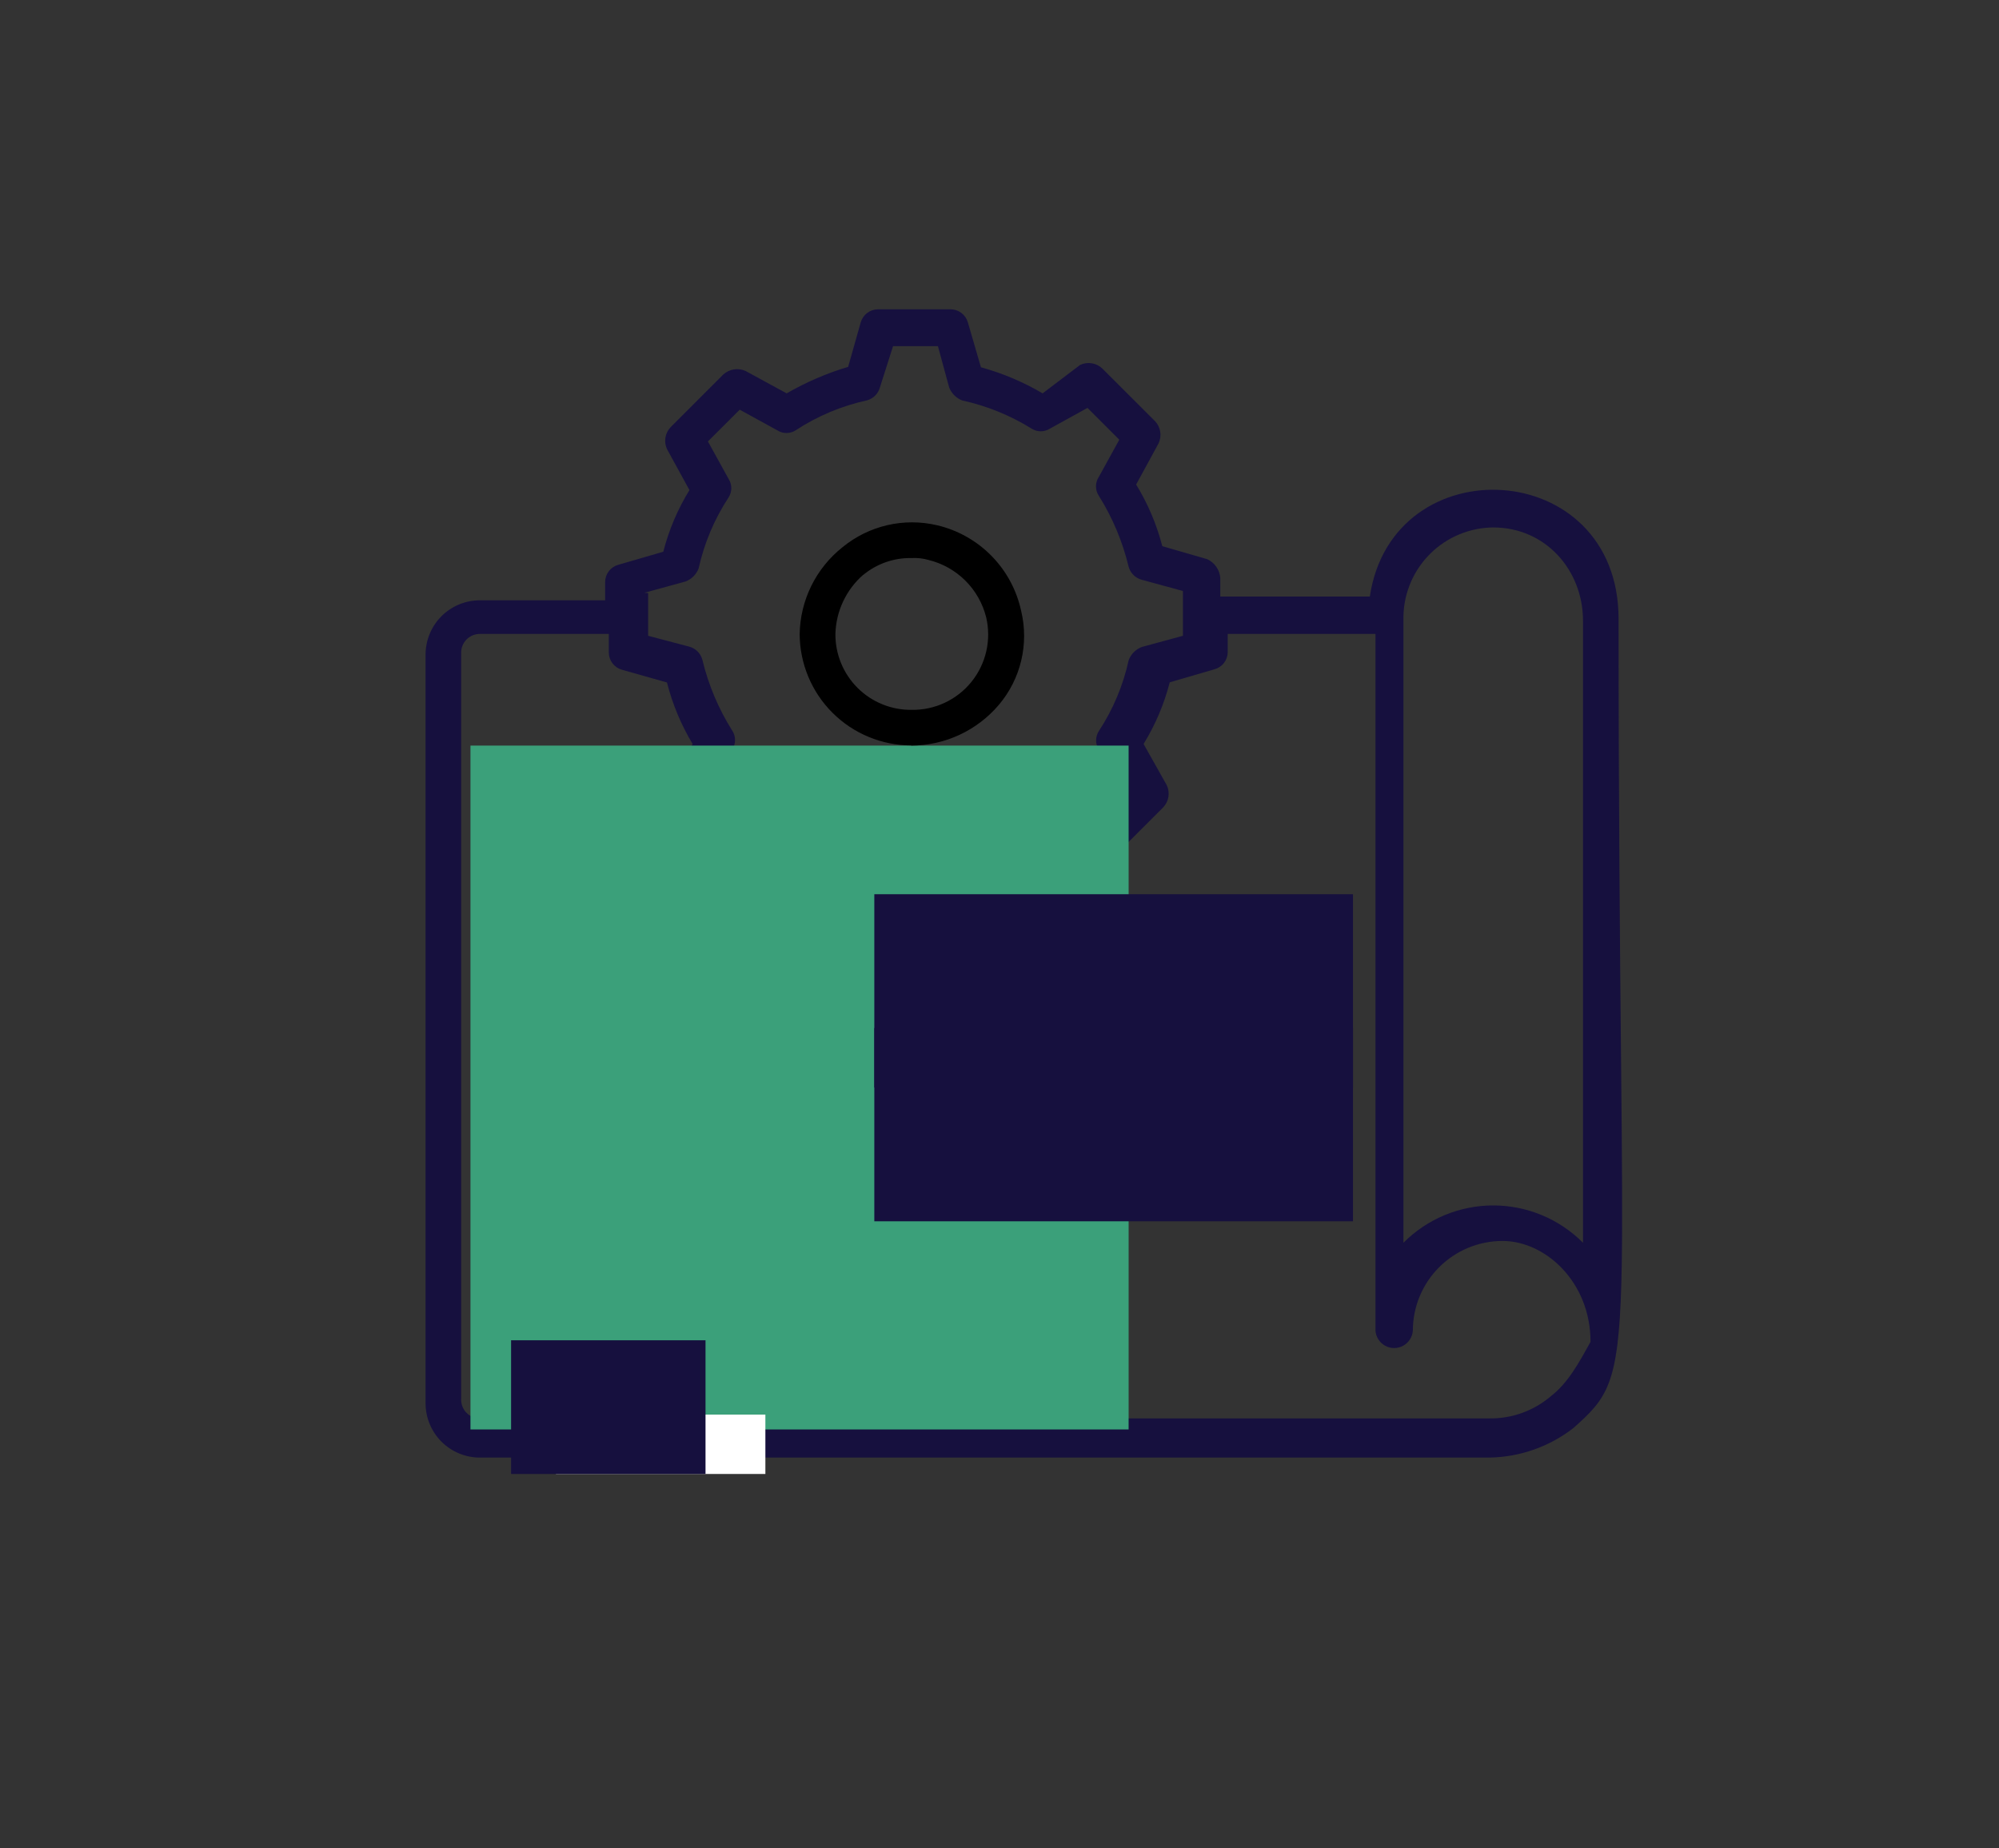 <svg id="Layer_1" data-name="Layer 1" xmlns="http://www.w3.org/2000/svg" viewBox="0 0 233.78 216.13"><rect x="0" y="0" width="233.78" height="216.13" fill="#333333" stroke="none"/><defs><clipPath id="clip-path"><path class="cls-1" d="M49.77 36.12H189.7v134.33H49.77z"/></clipPath><clipPath id="clip-path-2"><path class="cls-1" d="M50.04 35.99h140.33v136.38H50.04z"/></clipPath><clipPath id="clip-path-3"><path class="cls-1" d="M49.27 35.03h141.7v137.34H49.27z"/></clipPath><clipPath id="clip-path-4"><path class="cls-2" d="M189.29 72.38c0-19-26.46-20.31-29.09-2.62h-17.49v-2.18a2.64 2.64 0 00-1.53-2.19l-5.25-1.52a26.55 26.55 0 00-3.06-7.21l2.62-4.81a2.33 2.33 0 00-.43-2.62l-6.13-6.12a2.32 2.32 0 00-2.62-.43L121.93 46a29.58 29.58 0 00-7.21-3.05l-1.53-5.25a2.11 2.11 0 00-2-1.53h-8.53a2.11 2.11 0 00-2 1.53l-1.47 5.2A33.7 33.7 0 0092 46l-4.81-2.62a2.4 2.4 0 00-2.63.44l-6.12 6.12a2.32 2.32 0 00-.44 2.57l2.63 4.8a26.2 26.2 0 00-3.06 7.21l-5.27 1.53a2.09 2.09 0 00-1.53 2v2.15H56.11a6.35 6.35 0 00-6.34 6.33v87.59a6.35 6.35 0 006.34 6.33H174.2A16.42 16.42 0 00184 167c7.91-7 5.29-6.38 5.29-94.62zm-14.66-10.7c6.13 0 10.5 5 10.5 10.92v72.73a14.81 14.81 0 00-21 0V72a10.6 10.6 0 0110.5-10.32zm-99.27 7.64L80.17 68a2.64 2.64 0 001.53-1.52 25 25 0 013.5-8.3 2 2 0 000-2.19l-2.41-4.37 3.72-3.71 4.37 2.4a2 2 0 002.19 0 24.83 24.83 0 018.31-3.49 2.16 2.16 0 001.53-1.53l1.53-4.81h5.25L111 45.3a2.68 2.68 0 001.53 1.53 25.74 25.74 0 018.09 3.28 2 2 0 002.19 0l4.37-2.41 3.72 3.72-2.4 4.36a2 2 0 000 2.19 27.71 27.71 0 013.49 8.3 2.18 2.18 0 001.54 1.53l4.81 1.31v5.24l-4.81 1.31a2.64 2.64 0 00-1.53 1.53 24.78 24.78 0 01-3.49 8.3 2 2 0 000 2.18L130.9 92l-3.72 3.71-4.37-2.4a2 2 0 00-2.19 0 29.27 29.27 0 01-8.09 3.5 2.15 2.15 0 00-1.53 1.56l-1.31 4.81h-5.25l-1.31-4.81a2.61 2.61 0 00-1.53-1.52 22.26 22.26 0 01-8.09-3.5 2 2 0 00-2.19 0L87 95.75 83.23 92l2.41-4.37a2 2 0 000-2.18 27.73 27.73 0 01-3.5-8.3 2.16 2.16 0 00-1.53-1.53l-4.81-1.27v-5zm106.05 93.92a10.85 10.85 0 01-7.21 2.63H56.11a2.19 2.19 0 01-2.18-2.19V76.32a2.19 2.19 0 012.18-2.19H71.2v2.19a2.1 2.1 0 001.53 2L78 79.81A26.82 26.82 0 0081 87l-2.62 4.8a2.31 2.31 0 00.44 2.62l6.18 6.14a2.35 2.35 0 002.62.44l4.82-2.63a26.38 26.38 0 007.21 3.06l1.53 5.24a2.1 2.1 0 002 1.53h8.53a2.1 2.1 0 002-1.53l1.53-5.24a33.75 33.75 0 007.21-3.06l4.81 2.63a2.4 2.4 0 002.62-.44l6.13-6.12a2.32 2.32 0 00.44-2.62L133.74 87a26.2 26.2 0 003.06-7.21l5.25-1.53a2.09 2.09 0 001.53-2v-2.13h17.28v81.47a2.19 2.19 0 004.37 0 10.49 10.49 0 0110.5-10.48c5 0 10.28 4.8 10.28 11.79-1.32 2.4-2.63 4.81-4.6 6.33z"/></clipPath><clipPath id="clip-path-5"><path class="cls-1" d="M49.27 35.03h141.7v135.6H49.27z"/></clipPath><clipPath id="clip-path-6"><path class="cls-2" d="M67.16 96.56a1.63 1.63 0 00-2.16-.45 1.94 1.94 0 00-1.27 2v58.34a1.78 1.78 0 00.67 1.55 3 3 0 001.28.44h55.53a2 2 0 001.91-1.33 2.54 2.54 0 00-.42-2.45zm.42 57.67v-51l48.55 51z"/></clipPath><clipPath id="clip-path-8"><path class="cls-2" d="M74.71 146.3h18.44a2.12 2.12 0 002-1.41 2.67 2.67 0 00-.44-2.57l-18.46-19.65a1.92 1.92 0 00-2.42-.47 2.06 2.06 0 00-1.32 2.11V144a2.28 2.28 0 002.2 2.3zm2.19-16.38l11.2 11.93H76.9z"/></clipPath><clipPath id="clip-path-10"><path class="cls-2" d="M106.57 87.19a13.5 13.5 0 0010.24-4.76 12.48 12.48 0 002.61-11 13.13 13.13 0 00-9.8-10A12.81 12.81 0 0098.52 64a13.23 13.23 0 00-5 10.17 13.07 13.07 0 0013.06 13m-5.66-19.91a8.58 8.58 0 015.66-2 5.94 5.94 0 012 .22 9.2 9.2 0 016.75 6.7 8.81 8.81 0 01-8.71 10.83 8.81 8.81 0 01-8.92-8.88 9.52 9.52 0 013.26-6.92"/></clipPath><clipPath id="clip-path-12"><path class="cls-2" d="M147.07 113.26H113.2a2.65 2.65 0 000 5.22h34.09a2.43 2.43 0 002.2-2.61c-.22-1.56-1.1-2.61-2.42-2.61"/></clipPath><clipPath id="clip-path-14"><path class="cls-2" d="M147.07 128.91H113.2a2.65 2.65 0 000 5.22h34.09a2.43 2.43 0 002.2-2.61c-.22-1.57-1.1-2.61-2.42-2.61"/></clipPath><clipPath id="clip-path-16"><path class="cls-1" d="M65.02 165.42h24.49v6.95H65.02z"/></clipPath><clipPath id="clip-path-18"><path class="cls-2" d="M71.14 170.63a2.61 2.61 0 10-2.62-2.6 2.61 2.61 0 002.62 2.6z"/></clipPath><style>.cls-1,.cls-2{fill:none}.cls-2{clip-rule:evenodd}.cls-4{clip-path:url(#clip-path-2)}.cls-9{fill:#16103e}.cls-11{fill:#3ba07a}</style></defs><g clip-path="url(#clip-path)"><g clip-path="url(#clip-path-3)"><g clip-path="url(#clip-path-4)"><g clip-path="url(#clip-path-5)"><path class="cls-9" d="M41.03 27.43h157.43v151.71H41.03z"/></g></g></g></g><g class="cls-4" clip-path="url(#clip-path-6)"><path class="cls-11" d="M55.02 87.19h76.97v79.97H55.02z"/></g><g class="cls-4" clip-path="url(#clip-path-8)"><path class="cls-11" d="M63.77 113.26h40.24v41.72H63.77z"/></g><g clip-path="url(#clip-path-10)"><path d="M84.76 52.42h43.73v43.46H84.76z"/></g><g class="cls-4" clip-path="url(#clip-path-12)"><path class="cls-9" d="M102.25 104.57h55.98v22.6h-55.98z"/></g><g class="cls-4" clip-path="url(#clip-path-14)"><path class="cls-9" d="M102.25 120.22h55.98v22.6h-55.98z"/></g><g clip-path="url(#clip-path-16)"><path fill="#fff" d="M56.27 156.73h41.99v24.34H56.27z"/></g><g class="cls-4" clip-path="url(#clip-path-18)"><path class="cls-9" d="M59.77 156.73h22.74v22.6H59.77z"/></g></svg>